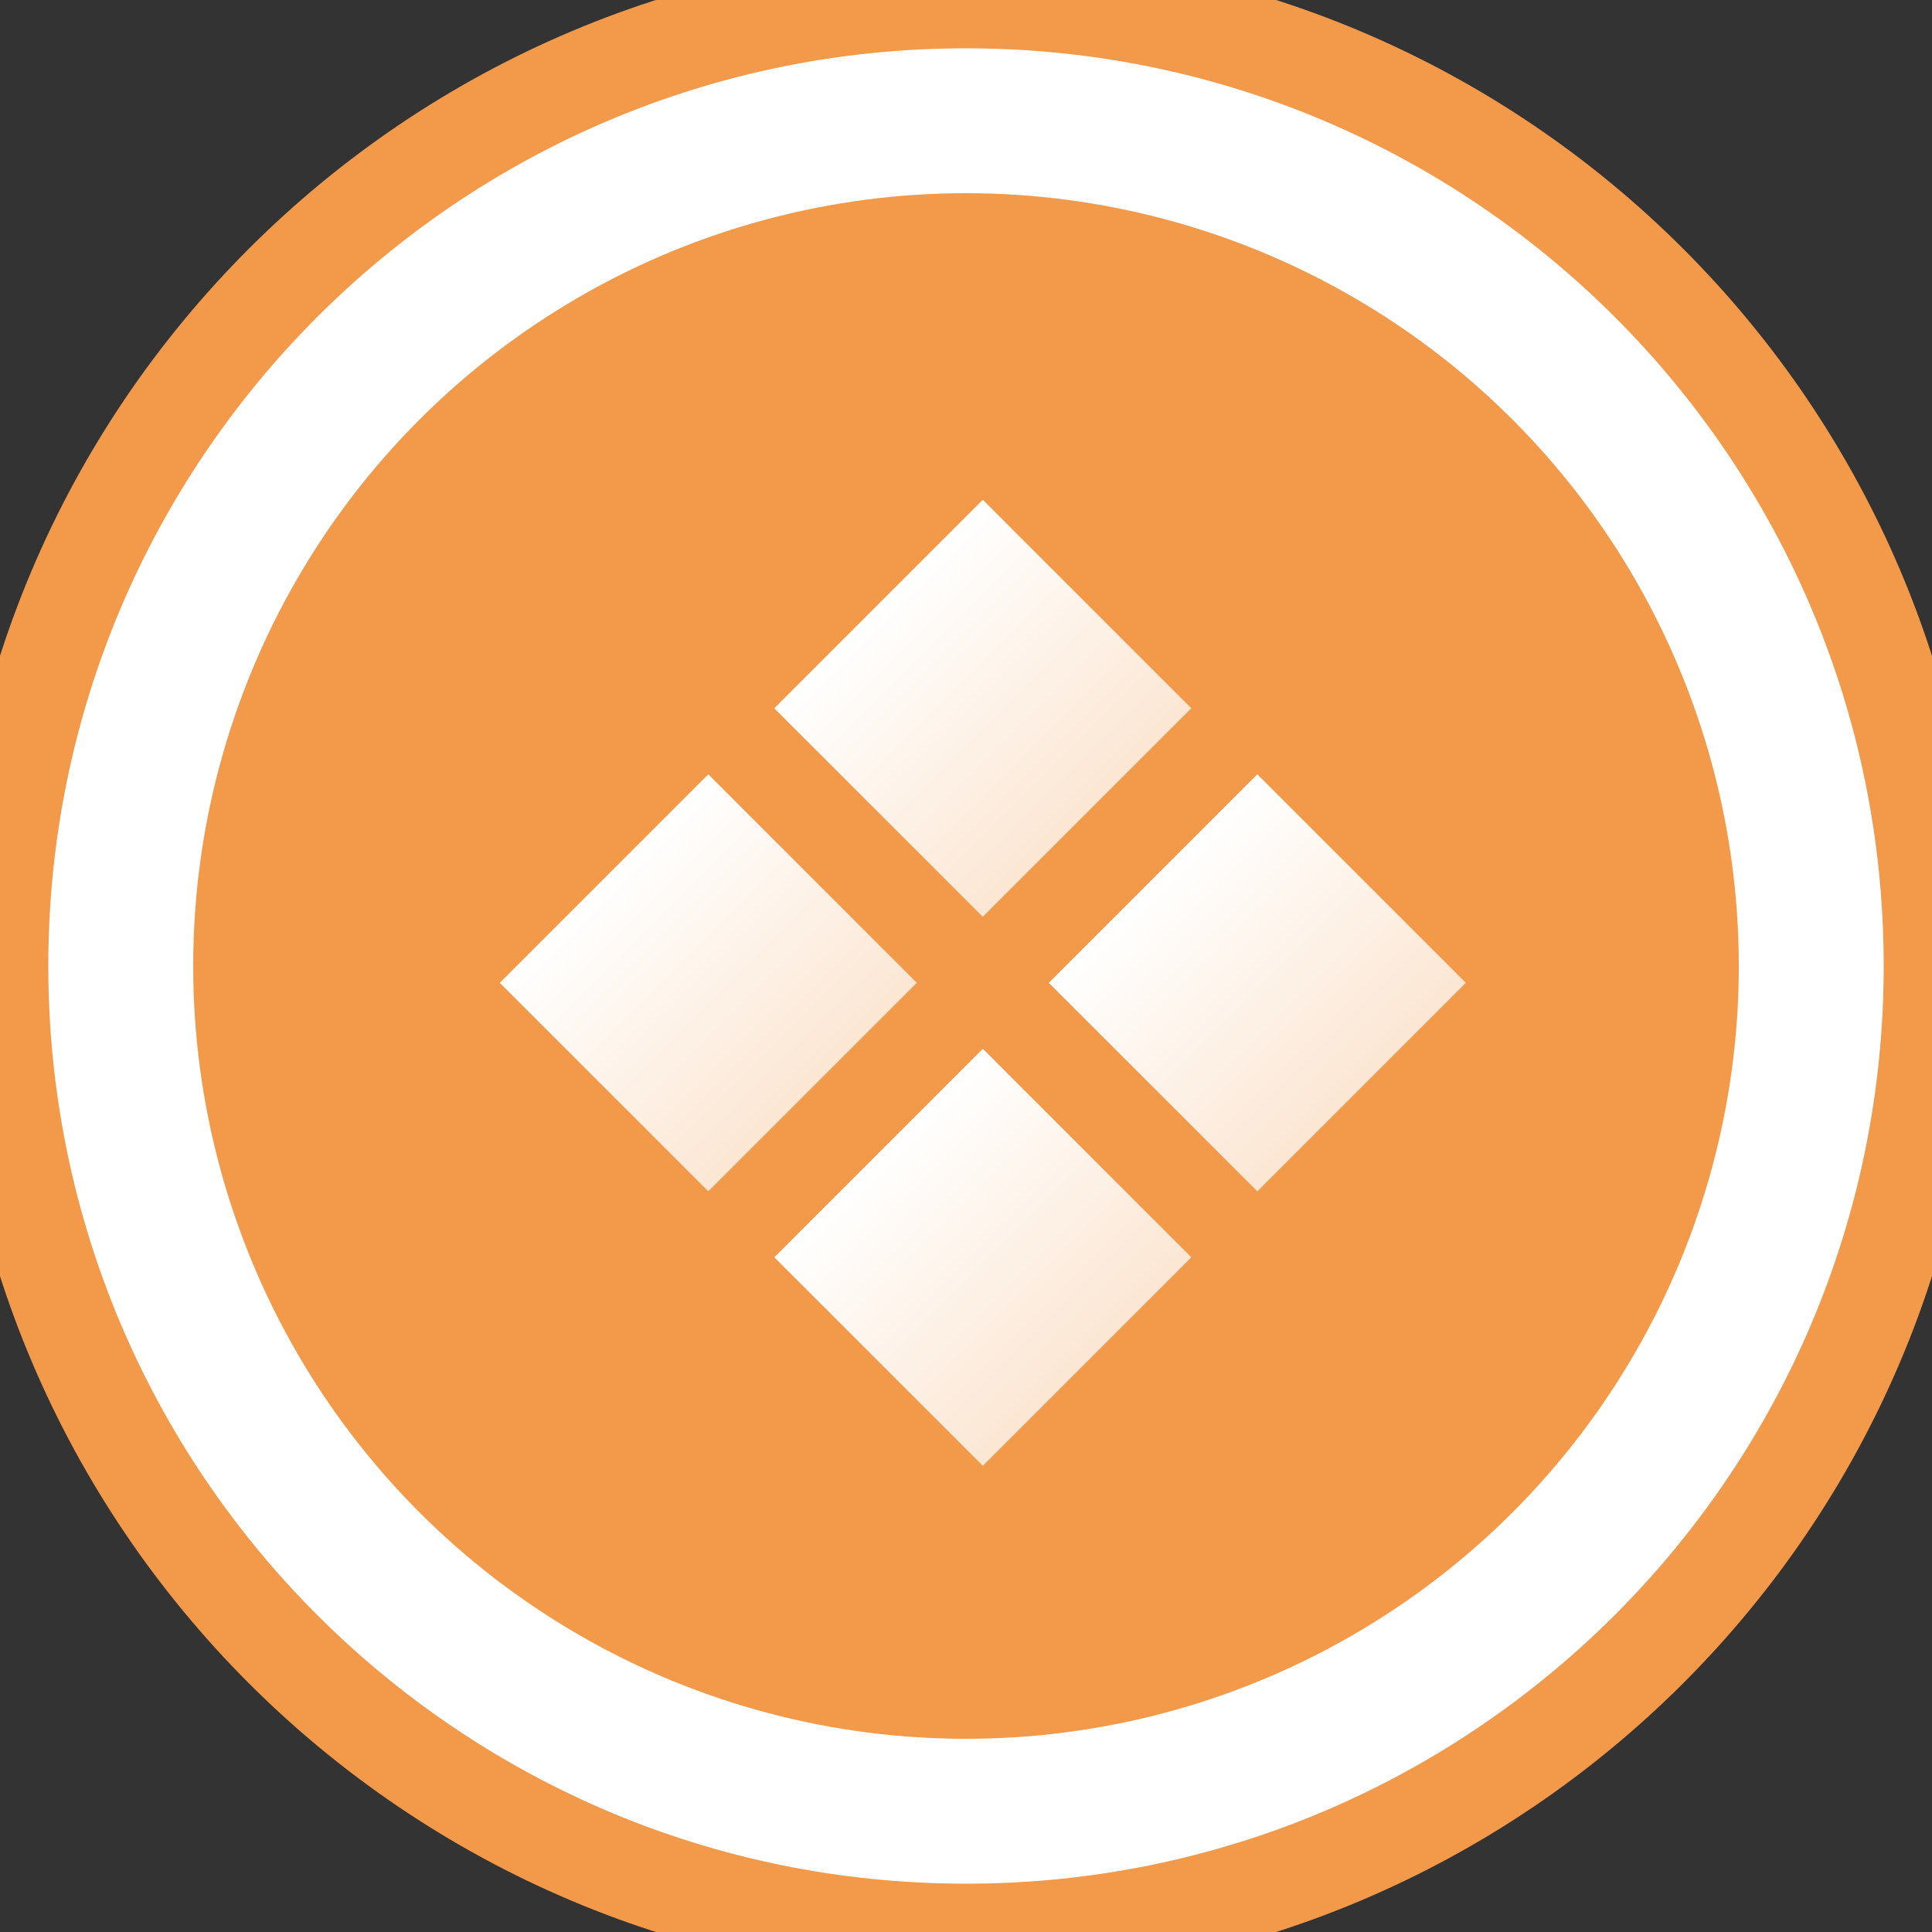 <svg width="40" height="40" viewBox="0 0 40 40" fill="none" xmlns="http://www.w3.org/2000/svg">
<rect x="0" y="0" width="40" height="40" fill="#333333" stroke="none"/>
<path d="M0 20C0 8.954 8.954 0 20 0C31.046 0 40 8.954 40 20C40 31.046 31.046 40 20 40C8.954 40 0 31.046 0 20Z" fill="white"/>
<circle cx="20" cy="20" r="16" fill="#F2994A"/>
<rect x="24.664" y="14.664" width="6.105" height="6.105" transform="rotate(135 24.664 14.664)" fill="url(#paint0_linear)"/>
<rect x="18.981" y="20.348" width="6.105" height="6.105" transform="rotate(135 18.981 20.348)" fill="url(#paint1_linear)"/>
<rect x="30.348" y="20.348" width="6.105" height="6.105" transform="rotate(135 30.348 20.348)" fill="url(#paint2_linear)"/>
<rect x="24.665" y="26.031" width="6.105" height="6.105" transform="rotate(135 24.665 26.031)" fill="url(#paint3_linear)"/>
<path d="M20 39C9.507 39 1 30.493 1 20H-1C-1 31.598 8.402 41 20 41V39ZM39 20C39 30.493 30.493 39 20 39V41C31.598 41 41 31.598 41 20H39ZM20 1C30.493 1 39 9.507 39 20H41C41 8.402 31.598 -1 20 -1V1ZM20 -1C8.402 -1 -1 8.402 -1 20H1C1 9.507 9.507 1 20 1V-1Z" fill="#F2994A"/>
<defs>
<linearGradient id="paint0_linear" x1="27.717" y1="14.664" x2="27.717" y2="20.769" gradientUnits="userSpaceOnUse">
<stop stop-color="white" stop-opacity="0.76"/>
<stop offset="1" stop-color="white"/>
</linearGradient>
<linearGradient id="paint1_linear" x1="22.033" y1="20.348" x2="22.033" y2="26.452" gradientUnits="userSpaceOnUse">
<stop stop-color="white" stop-opacity="0.76"/>
<stop offset="1" stop-color="white"/>
</linearGradient>
<linearGradient id="paint2_linear" x1="33.4" y1="20.348" x2="33.4" y2="26.452" gradientUnits="userSpaceOnUse">
<stop stop-color="white" stop-opacity="0.76"/>
<stop offset="1" stop-color="white"/>
</linearGradient>
<linearGradient id="paint3_linear" x1="27.717" y1="26.031" x2="27.717" y2="32.136" gradientUnits="userSpaceOnUse">
<stop stop-color="white" stop-opacity="0.76"/>
<stop offset="1" stop-color="white"/>
</linearGradient>
</defs>
</svg>
